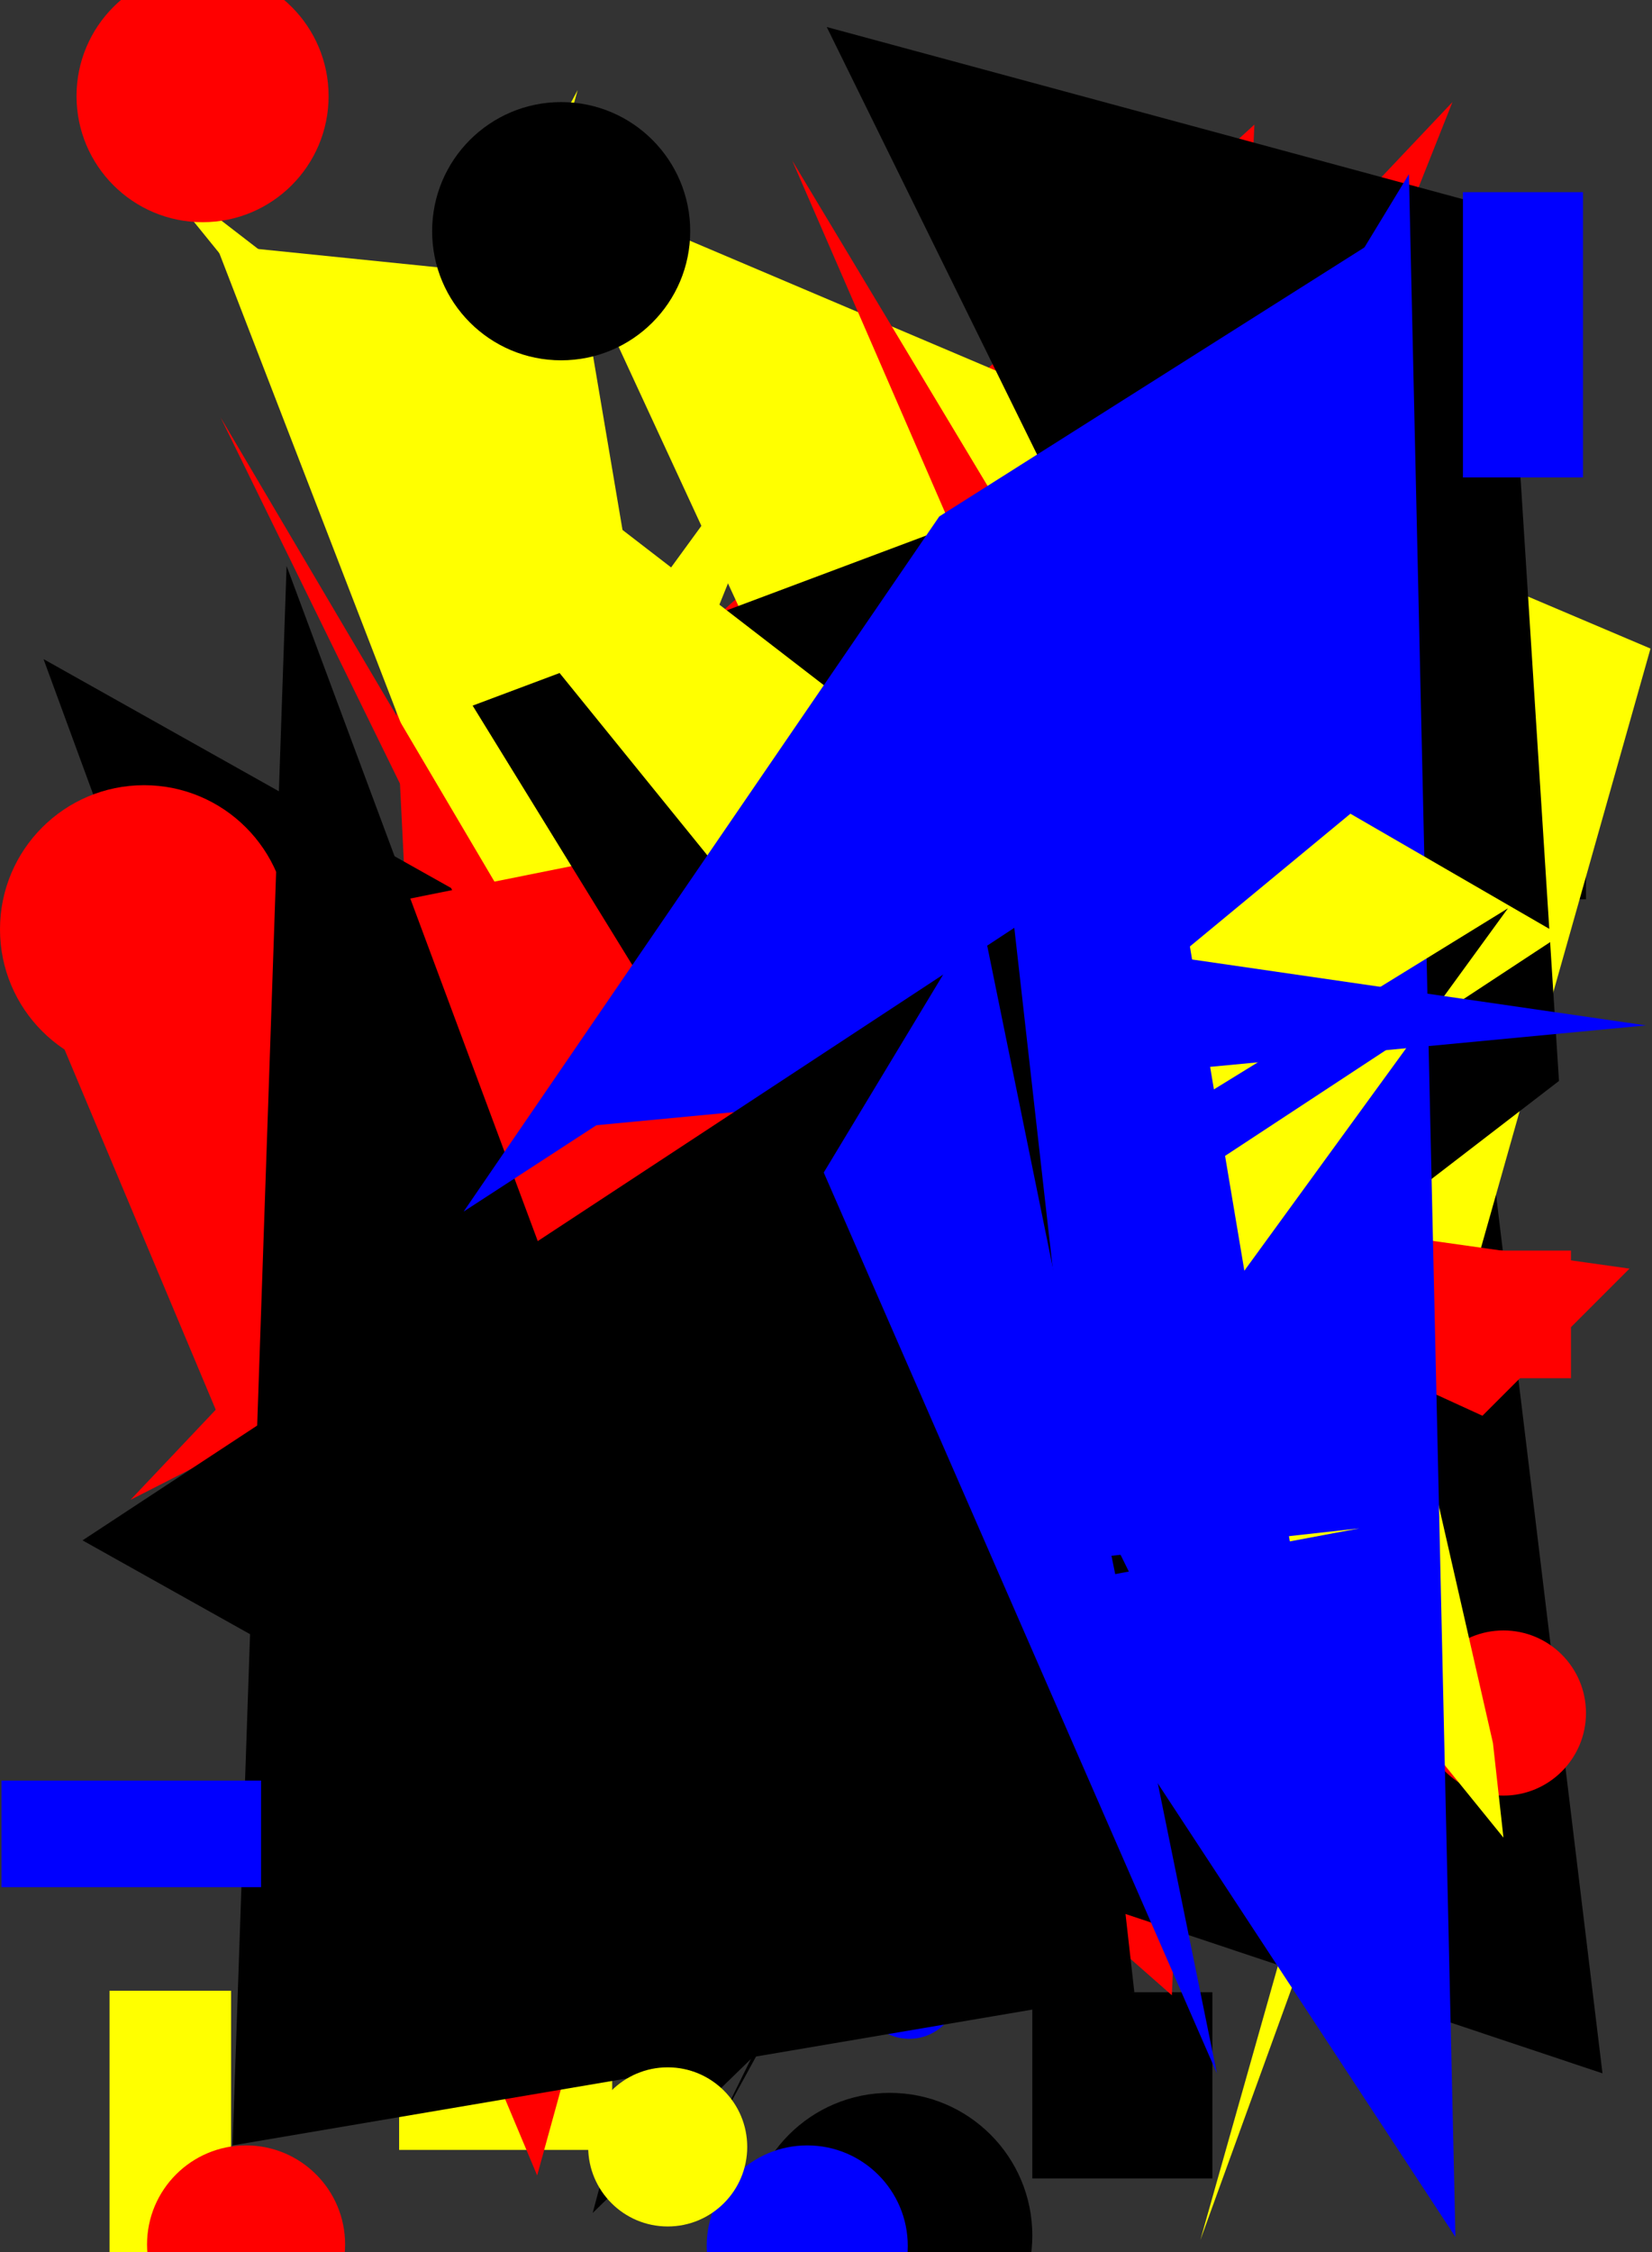 <svg xmlns="http://www.w3.org/2000/svg" width="1101" height="1500"><rect width="100%" height="100%" fill="#333333" stroke="none"/><rect x="688" y="1327" width="120" height="124" fill="rgb(0, 0, 0)" /><rect x="73" y="1326" width="81" height="184" fill="rgb(255, 255, 0)" /><polygon points="415,468 836,83 781,1329 285,893 262,430" fill="rgb(255, 0, 0)" /><circle cx="146" cy="582" r="67" fill="rgb(255, 0, 0)" /><polygon points="944,358 436,1170 1068,1381" fill="rgb(0, 0, 0)" /><polygon points="385,60 370,88 569,1263 144,163 350,184" fill="rgb(255, 255, 0)" /><rect x="859" y="428" width="198" height="171" fill="rgb(0, 0, 0)" /><circle cx="520" cy="600" r="80" fill="rgb(255, 255, 0)" /><polygon points="316,558 230,1269 238,1000 542,248" fill="rgb(255, 255, 0)" /><circle cx="347" cy="1204" r="27" fill="rgb(255, 255, 0)" /><circle cx="593" cy="1489" r="95" fill="rgb(0, 0, 0)" /><polygon points="728,672 968,68 87,999" fill="rgb(255, 0, 0)" /><polygon points="101,1019 201,1042 725,717 921,609 478,1417 971,417" fill="rgb(0, 0, 0)" /><circle cx="814" cy="905" r="46" fill="rgb(255, 0, 0)" /><polygon points="29,439 991,979 294,995 1006,663 148,763" fill="rgb(0, 0, 0)" /><polygon points="204,1136 536,937 147,278 518,1035 683,487 370,1385" fill="rgb(255, 0, 0)" /><circle cx="294" cy="1341" r="46" fill="rgb(255, 0, 0)" /><polygon points="945,996 746,1171 245,1298" fill="rgb(0, 0, 255)" /><circle cx="164" cy="1495" r="66" fill="rgb(255, 0, 0)" /><polygon points="886,1255 800,1492 1100,432 360,118" fill="rgb(255, 255, 0)" /><circle cx="1002" cy="1141" r="55" fill="rgb(255, 0, 0)" /><circle cx="538" cy="1496" r="67" fill="rgb(0, 0, 255)" /><rect x="479" y="622" width="180" height="173" fill="rgb(0, 0, 0)" /><rect x="266" y="1293" width="142" height="139" fill="rgb(255, 255, 0)" /><rect x="389" y="953" width="191" height="76" fill="rgb(255, 0, 0)" /><circle cx="582" cy="1064" r="76" fill="rgb(255, 255, 0)" /><polygon points="900,727 788,913 1039,720 1002,140 551,18" fill="rgb(0, 0, 0)" /><polygon points="22,649 358,1449 665,335 528,107 704,512" fill="rgb(255, 0, 0)" /><polygon points="830,277 315,470 799,1256 972,913 395,1474 652,513" fill="rgb(0, 0, 0)" /><polygon points="114,708 1086,845 988,943 442,693" fill="rgb(255, 0, 0)" /><rect x="870" y="833" width="177" height="85" fill="rgb(255, 0, 0)" /><circle cx="601" cy="779" r="20" fill="rgb(0, 0, 255)" /><polygon points="895,723 97,108 1002,1224 995,1161" fill="rgb(255, 255, 0)" /><polygon points="687,1059 906,1018 354,1079 939,116 970,1490" fill="rgb(0, 0, 255)" /><circle cx="645" cy="750" r="31" fill="rgb(255, 255, 0)" /><circle cx="606" cy="1325" r="33" fill="rgb(0, 0, 255)" /><polygon points="604,1156 369,1064 1040,623 900,542 295,1042 1005,605" fill="rgb(255, 255, 0)" /><circle cx="374" cy="154" r="86" fill="rgb(0, 0, 0)" /><rect x="446" y="1028" width="148" height="179" fill="rgb(0, 0, 0)" /><circle cx="96" cy="619" r="96" fill="rgb(255, 0, 0)" /><polygon points="1097,683 371,752 737,297 920,1386 532,601" fill="rgb(0, 0, 255)" /><rect x="975" y="128" width="80" height="190" fill="rgb(0, 0, 255)" /><circle cx="135" cy="64" r="84" fill="rgb(255, 0, 0)" /><circle cx="668" cy="378" r="39" fill="rgb(0, 0, 0)" /><polygon points="532,1293 55,1026 676,618 756,1327 155,1429 191,377" fill="rgb(0, 0, 0)" /><circle cx="445" cy="1430" r="53" fill="rgb(255, 255, 0)" /><polygon points="928,153 626,344 309,807 649,586 811,1381 549,781" fill="rgb(0, 0, 255)" /><rect x="1" y="1186" width="173" height="71" fill="rgb(0, 0, 255)" /></svg>